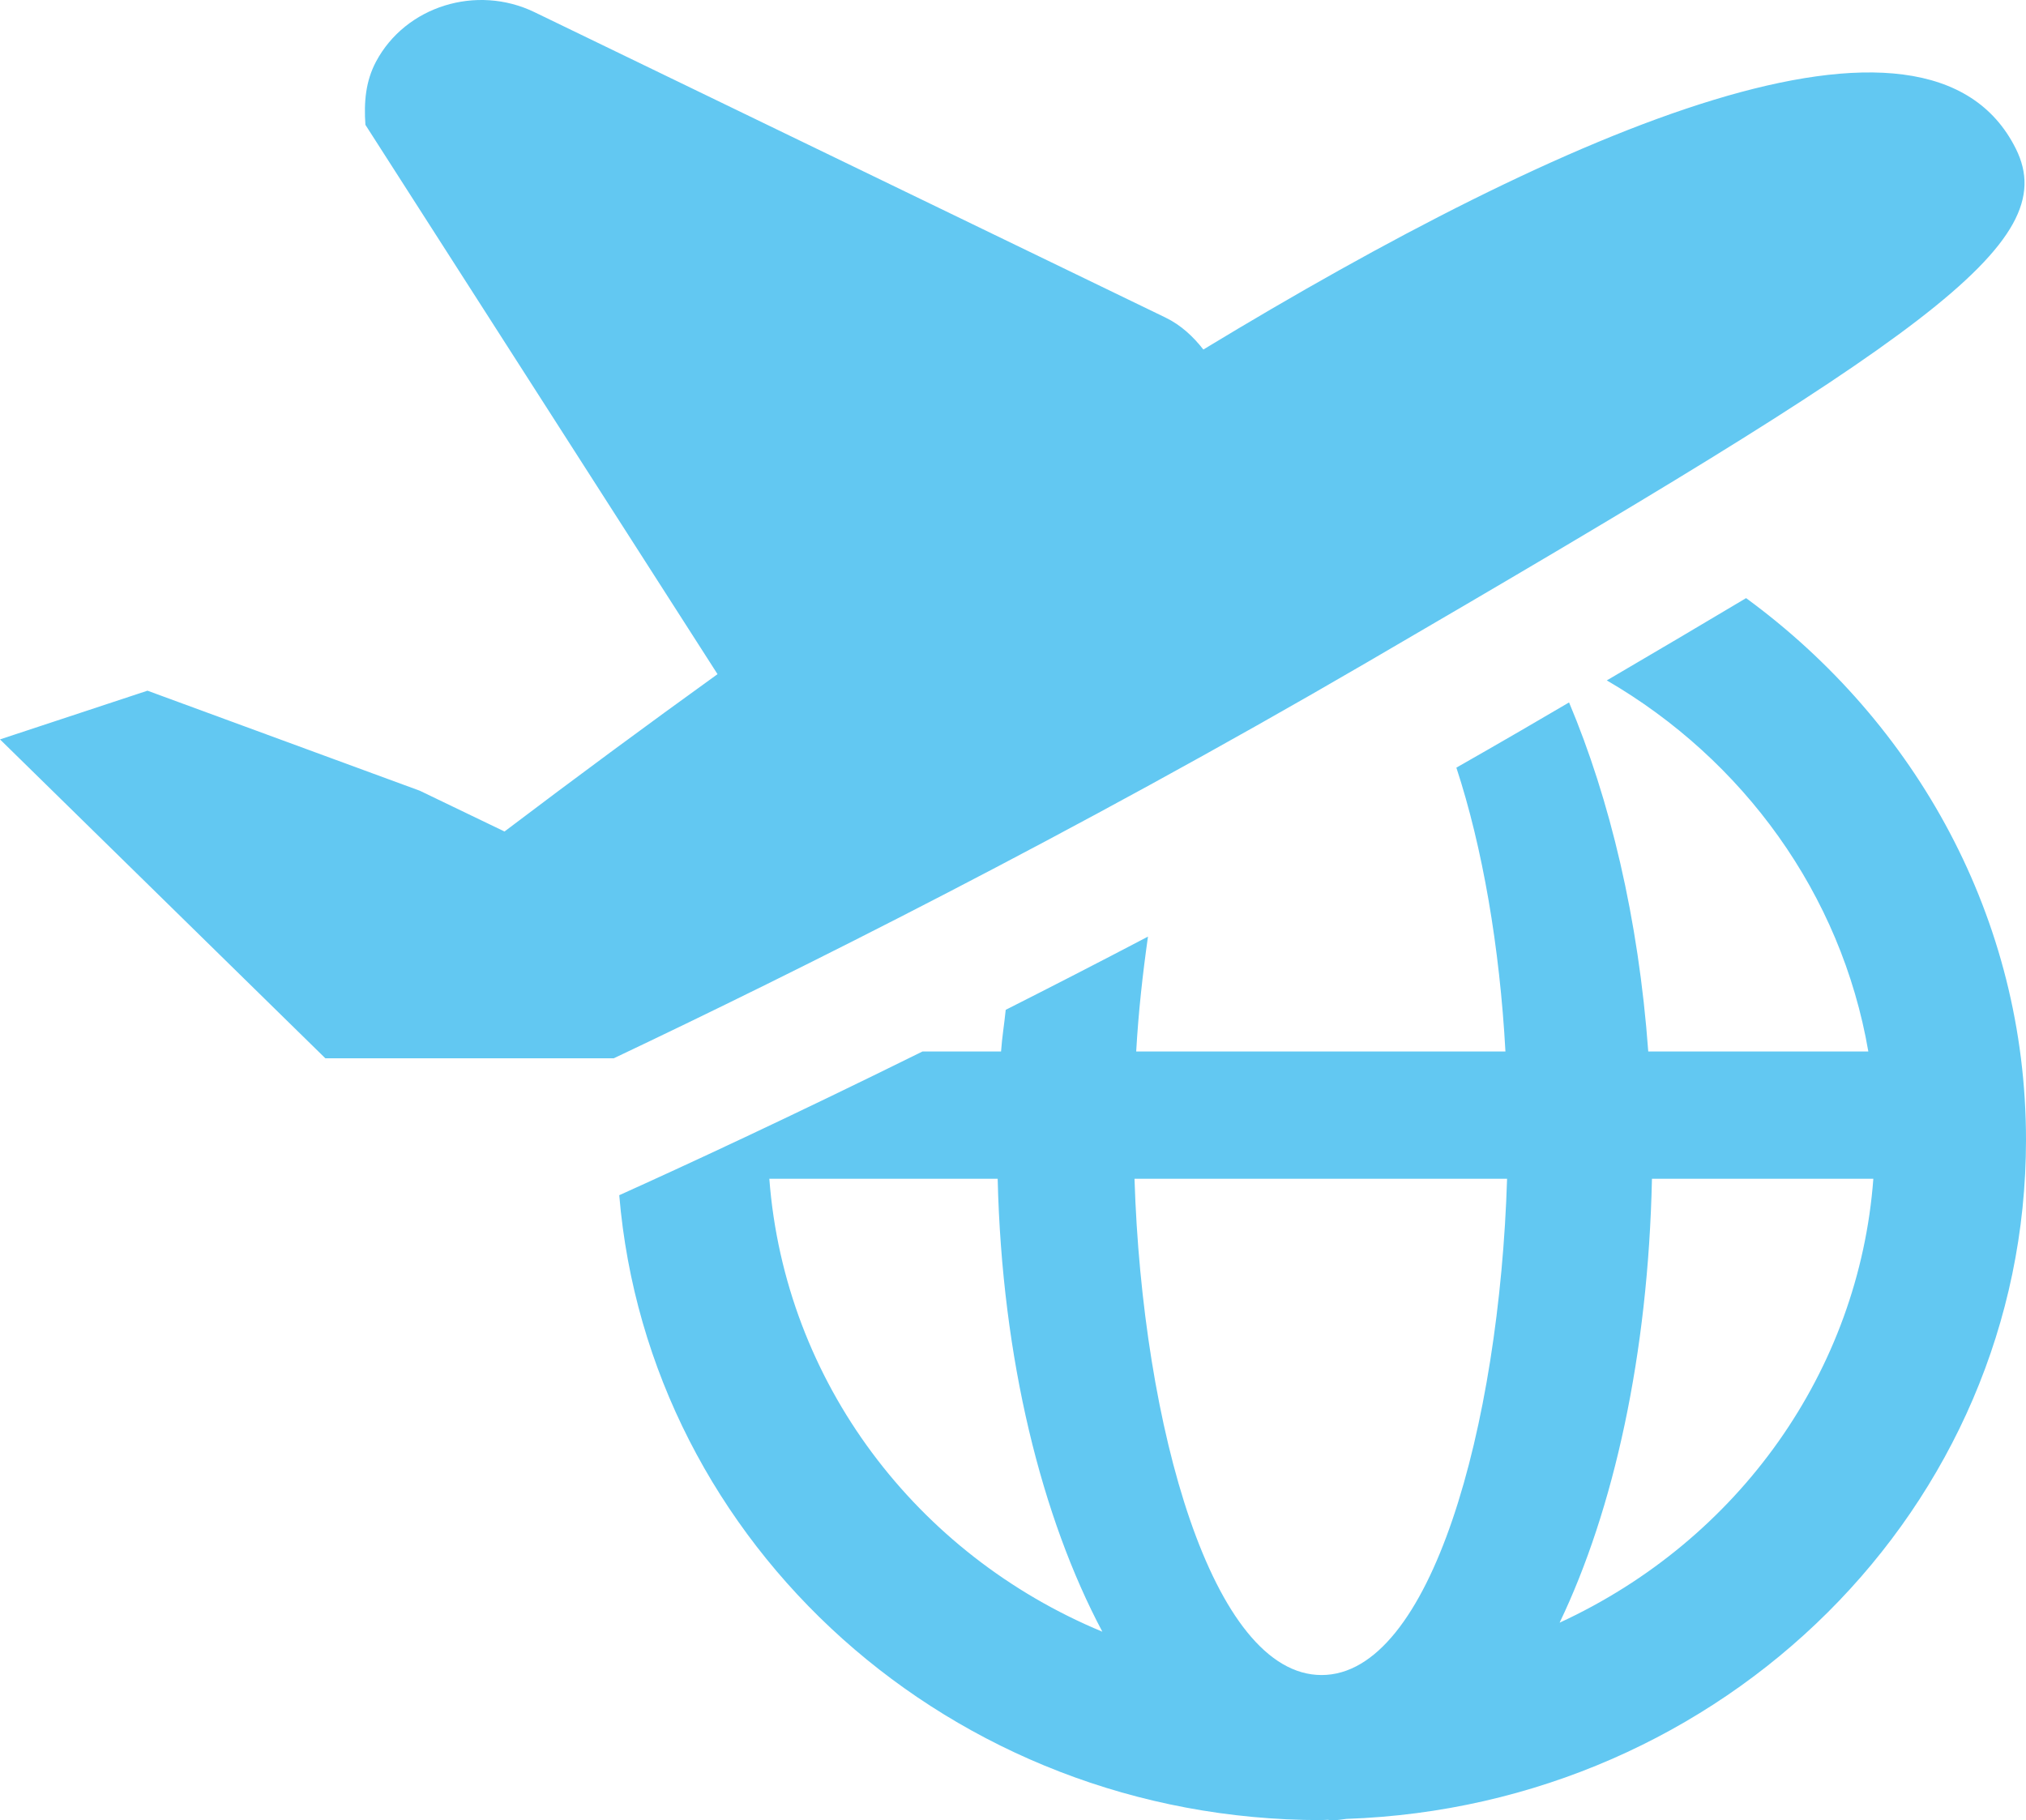 <?xml version="1.0" encoding="UTF-8"?>
<svg width="69px" height="62px" viewBox="0 0 69 62" version="1.1" xmlns="http://www.w3.org/2000/svg" xmlns:xlink="http://www.w3.org/1999/xlink">
    <!-- Generator: Sketch 49.2 (51160) - http://www.bohemiancoding.com/sketch -->
    <title>16</title>
    <desc>Created with Sketch.</desc>
    <defs></defs>
    <g id="Page-1" stroke="none" stroke-width="1" fill="none" fill-rule="evenodd">
        <g id="欣宏途移动端" transform="translate(-149, -3493)" fill="#62C8F2" fill-rule="nonzero">
            <g id="icon-出境线路-copy" transform="translate(149, 3493)">
                <g id="Group-26">
                    <path d="M46.554,22.561 C36.473,28.436 27.076,33.119 20.902,36.046 L11.081,36.046 L0,25.184 L5.023,23.525 L14.299,26.933 L17.182,28.321 C19.578,26.507 21.996,24.72 24.437,22.962 L12.445,4.252 C12.391,3.48 12.451,2.769 12.806,2.1 C13.811,0.212 16.229,-0.542 18.205,0.415 L39.685,10.812 C40.234,11.078 40.642,11.471 40.983,11.905 C53.428,4.356 65.659,-0.94 68.654,5.065 C70.284,8.333 65.484,11.532 46.554,22.561 Z M34.093,35.813 C34.128,35.326 34.204,34.872 34.252,34.395 C35.795,33.615 37.41,32.786 39.097,31.901 C38.917,33.172 38.771,34.475 38.696,35.813 L51.271,35.813 C51.076,32.248 50.489,28.851 49.6,26.146 C50.331,25.729 51.06,25.313 51.798,24.883 C52.371,24.549 52.891,24.245 53.438,23.925 C54.828,27.223 55.804,31.284 56.135,35.813 L63.63,35.813 C62.708,30.448 59.37,25.874 54.723,23.175 C56.442,22.168 58.009,21.242 59.467,20.372 C65.248,24.603 69,31.283 69,38.825 C69,51.342 58.71,61.513 45.853,61.952 C45.699,61.966 45.546,62 45.39,62 C45.334,62 45.277,61.985 45.22,61.983 C45.145,61.983 45.072,61.993 44.996,61.993 C32.398,61.993 22.087,52.62 21.09,40.709 C23.272,39.725 26.879,38.058 31.419,35.813 L34.092,35.813 L34.093,35.813 Z M63.801,40.148 L56.261,40.148 C56.133,46.145 54.96,51.421 53.116,55.269 C59.233,52.448 63.313,46.676 63.801,40.148 Z M45.009,57.052 C48.735,57.052 51.065,48.57 51.327,40.148 L38.638,40.148 C38.905,48.57 41.282,57.052 45.008,57.052 L45.009,57.052 Z M37.543,55.576 C35.485,51.702 34.124,46.305 33.978,40.148 L26.201,40.148 C26.728,47.083 31.22,52.952 37.543,55.576 Z" id="Shape"></path>
                </g>
            </g>
        </g>
    </g>
</svg>